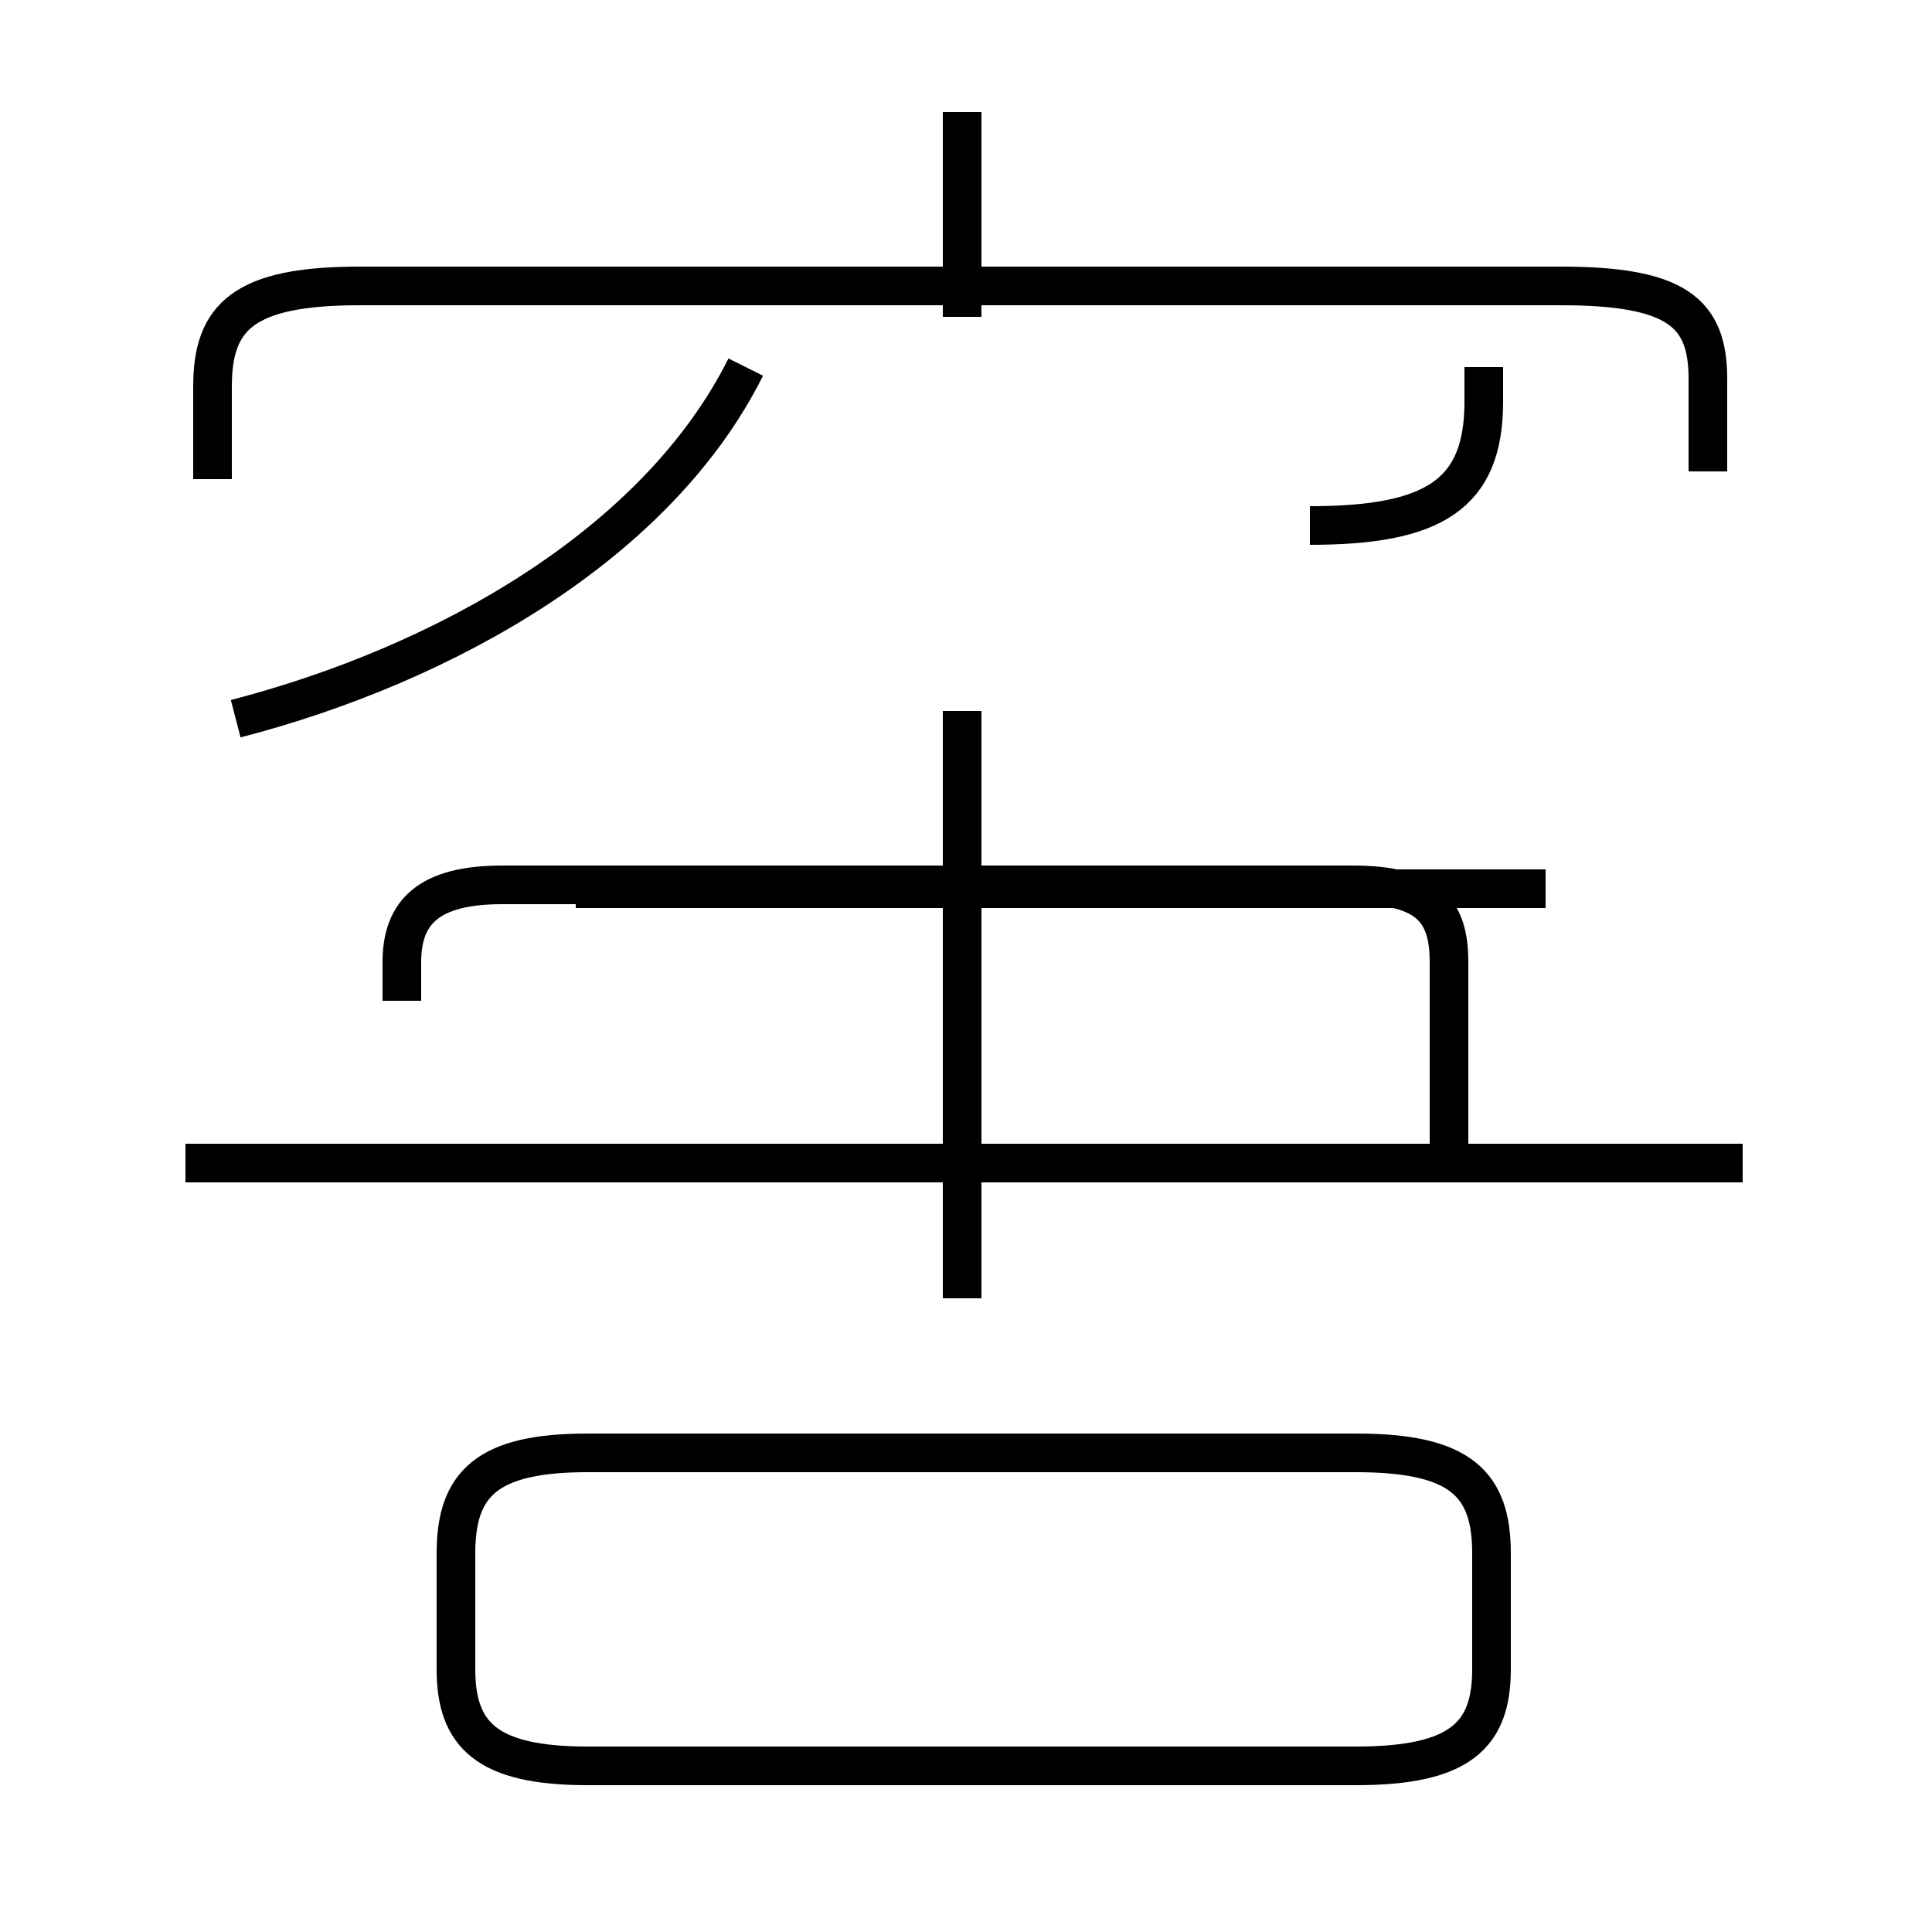 <?xml version='1.0' encoding='utf8'?>
<svg viewBox="0.0 -44.0 50.0 50.0" version="1.1" xmlns="http://www.w3.org/2000/svg">
<rect x="0.0" y="-44.0" width="50.0" height="50.0" fill="#808080" stroke="none"/>
<rect x="-1000" y="-1000" width="2000" height="2000" stroke="white" fill="white"/>
<g style="fill:none; stroke:#000000;  stroke-width:1">
<path d="M 24.9 35.8 L 24.9 41.1 M 44.2 31.8 L 44.2 34.2 C 44.2 35.9 43.4 36.6 40.4 36.6 L 9.3 36.6 C 6.3 36.6 5.5 35.8 5.5 34.0 L 5.5 31.6 M 6.1 25.4 C 11.5 26.8 17.0 29.9 19.3 34.5 M 33.9 30.4 C 37.1 30.4 38.4 31.2 38.4 33.6 L 38.4 34.5 M 24.9 10.4 L 24.9 25.6 M 40.0 21.0 L 14.9 21.0 M 45.1 13.9 L 4.8 13.9 M 10.4 18.1 L 10.4 19.1 C 10.4 20.4 11.1 21.1 13.0 21.1 L 35.0 21.1 C 37.0 21.1 37.5 20.4 37.5 19.1 L 37.5 13.9 M 15.2 -1.7 L 35.1 -1.7 C 37.8 -1.7 38.6 -0.9 38.6 0.8 L 38.6 3.8 C 38.6 5.6 37.8 6.4 35.1 6.4 L 15.2 6.4 C 12.6 6.4 11.8 5.6 11.8 3.8 L 11.8 0.8 C 11.8 -0.9 12.6 -1.7 15.2 -1.7 Z " transform="scale(1, -1)" />
</g>
</svg>